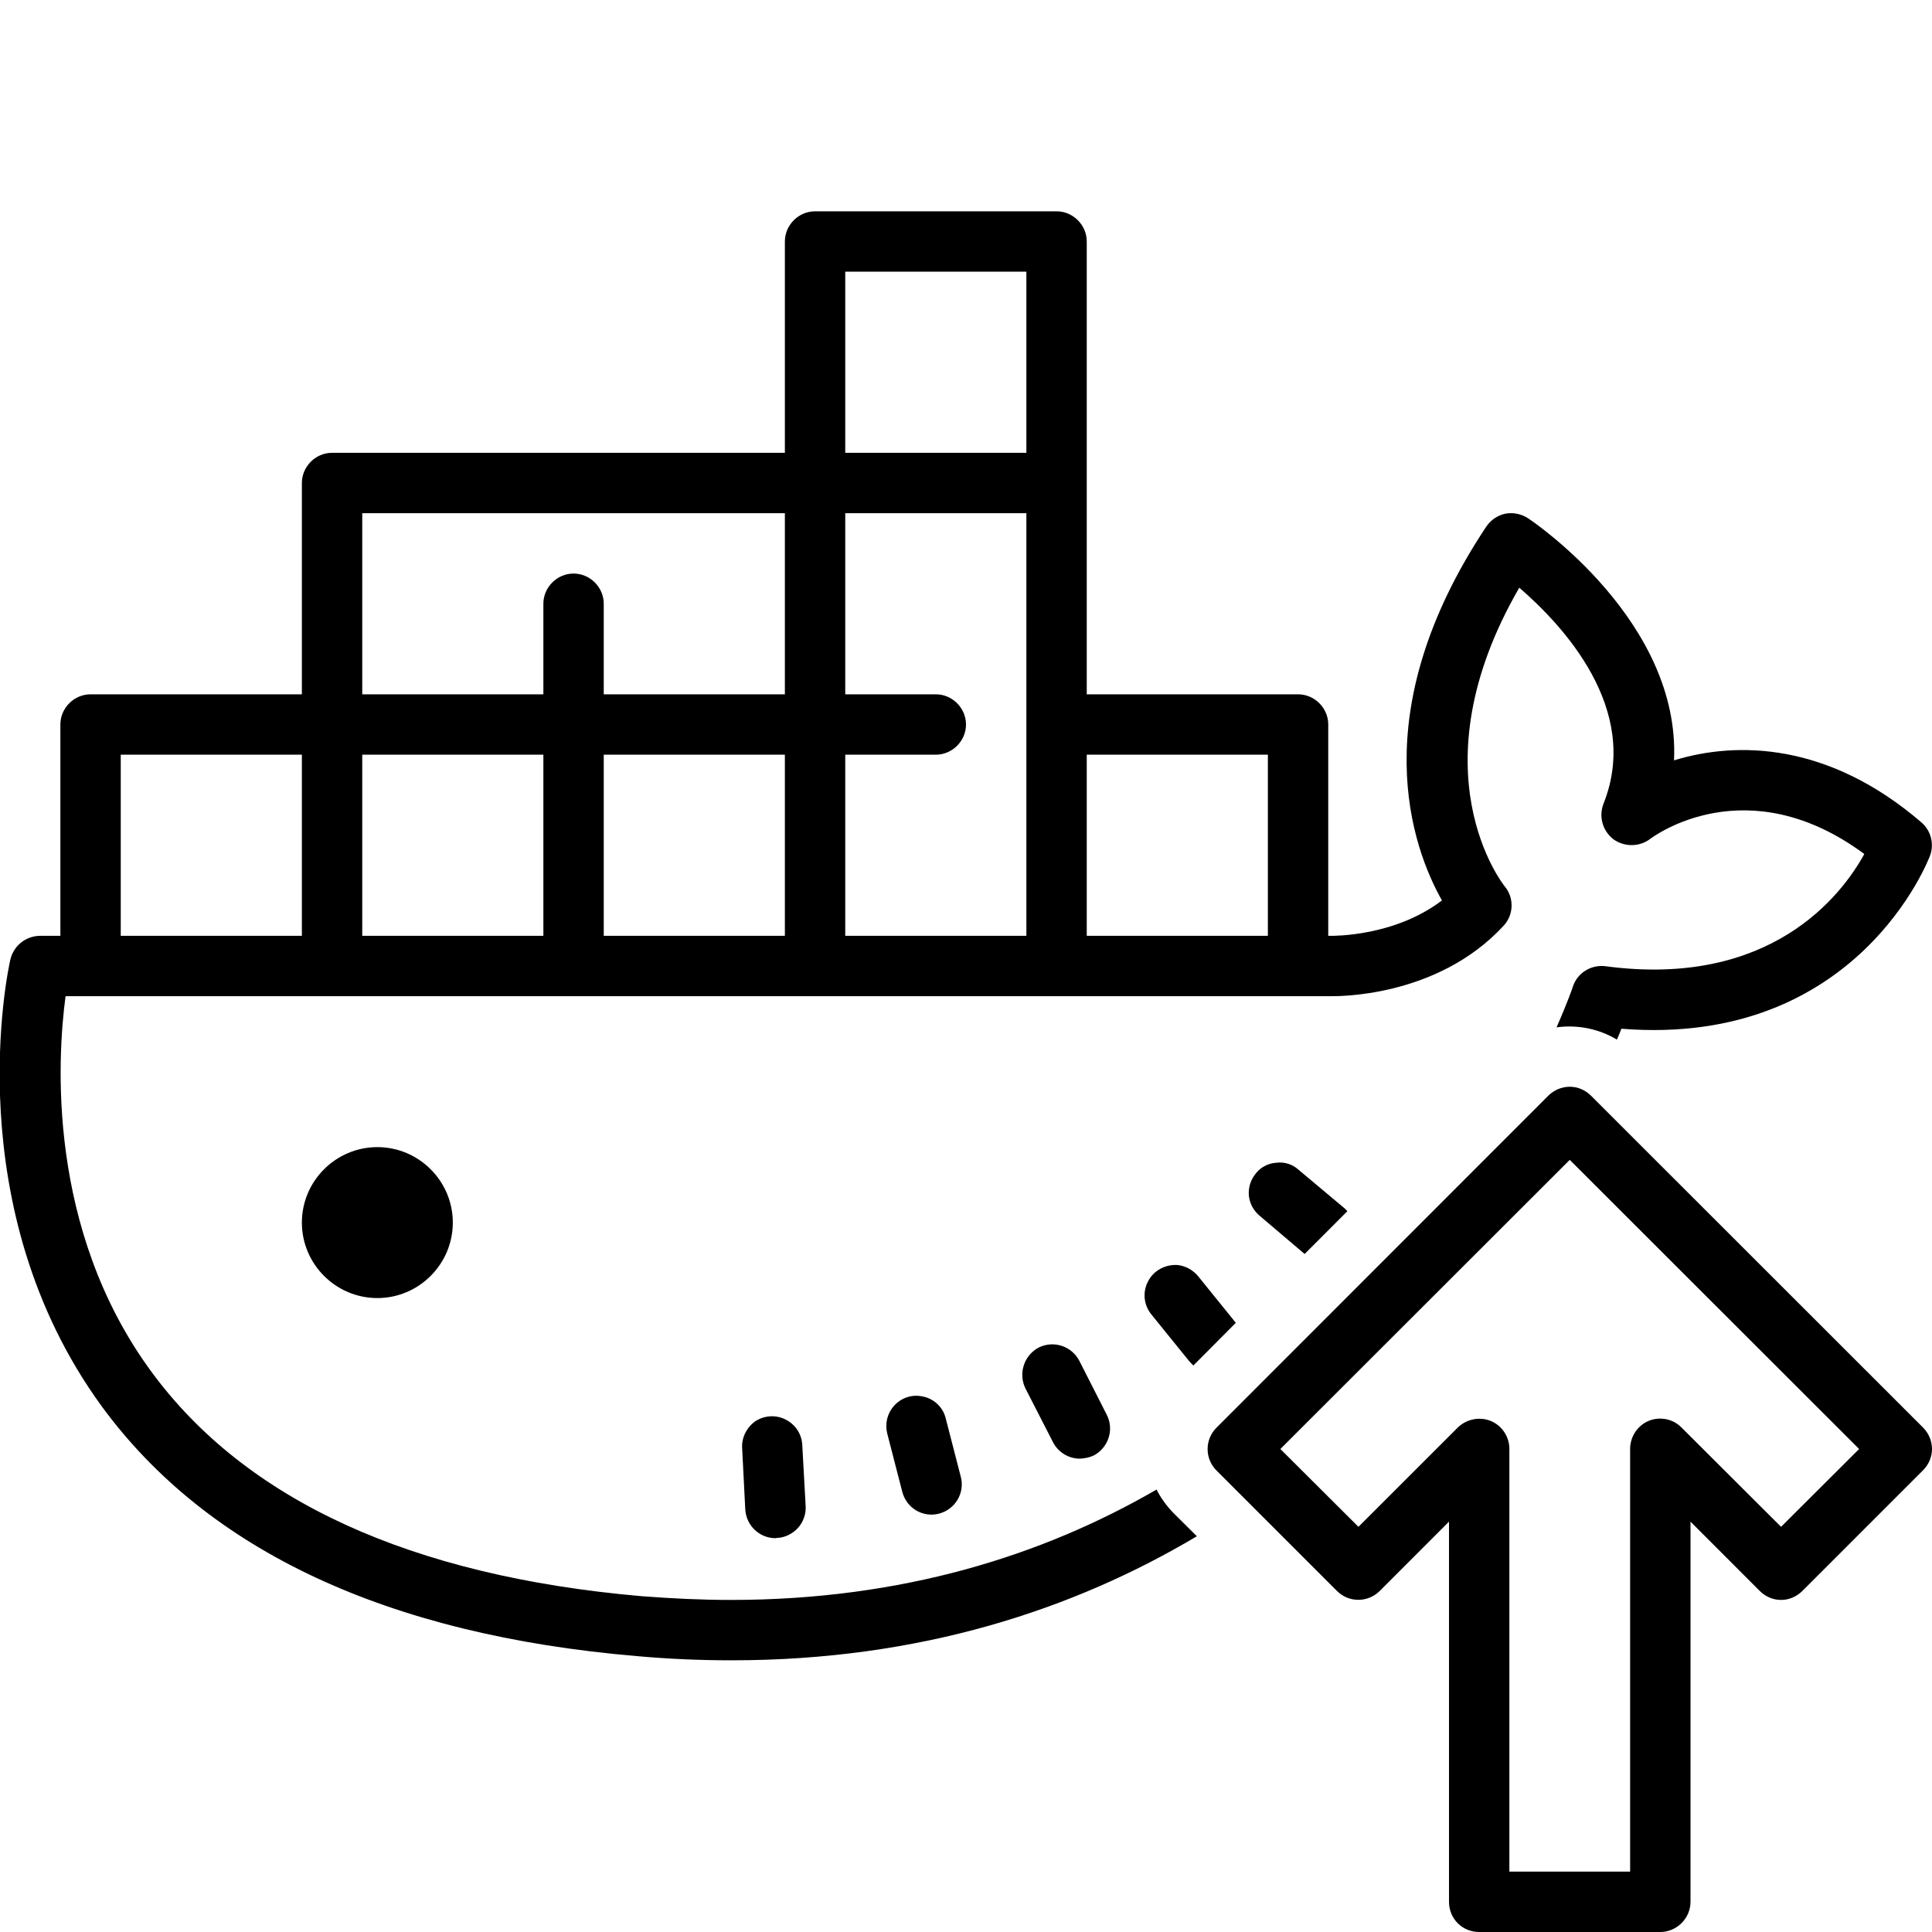 <?xml version="1.0" encoding="UTF-8"?>
<svg xmlns="http://www.w3.org/2000/svg" xmlns:xlink="http://www.w3.org/1999/xlink" width="32" height="32" viewBox="0 0 32 32">
<path fill-rule="nonzero" fill="rgb(0%, 0%, 0%)" fill-opacity="1" d="M 17.5 3.5 C 17.773 3.5 18 3.727 18 4 L 18 11.5 L 21.5 11.5 C 21.773 11.5 22 11.727 22 12 L 22 15.5 L 22.047 15.5 C 22.074 15.5 23.094 15.516 23.883 14.914 C 23.391 14.039 22.57 11.801 24.617 8.723 C 24.691 8.613 24.805 8.535 24.934 8.508 C 25.066 8.484 25.199 8.512 25.312 8.586 C 25.43 8.664 27.832 10.305 27.727 12.594 C 28.77 12.273 30.285 12.297 31.824 13.621 C 31.98 13.754 32.039 13.973 31.969 14.168 C 31.957 14.203 30.773 17.352 26.855 17.039 C 26.836 17.094 26.809 17.156 26.781 17.219 C 26.48 17.039 26.129 16.969 25.781 17.016 C 25.961 16.609 26.047 16.359 26.051 16.344 C 26.125 16.113 26.355 15.973 26.594 16.004 C 29.324 16.367 30.5 14.836 30.879 14.145 C 28.938 12.711 27.398 13.844 27.328 13.898 C 27.148 14.031 26.902 14.031 26.719 13.898 C 26.543 13.758 26.477 13.523 26.559 13.312 C 27.188 11.738 25.871 10.344 25.164 9.734 C 23.402 12.781 24.906 14.66 24.922 14.68 C 25.082 14.871 25.074 15.152 24.902 15.336 C 23.789 16.539 22.109 16.5 22.031 16.5 L 1.086 16.5 C 0.949 17.523 0.773 20.355 2.504 22.715 C 4.07 24.852 6.805 26.105 10.629 26.438 C 11.137 26.477 11.629 26.5 12.105 26.5 C 14.953 26.5 17.281 25.758 19.156 24.672 C 19.23 24.816 19.324 24.945 19.438 25.062 L 19.824 25.445 C 17.789 26.656 15.246 27.5 12.117 27.5 C 11.59 27.5 11.066 27.477 10.543 27.43 C 6.414 27.078 3.438 25.684 1.688 23.297 C -0.719 20 0.133 16.055 0.172 15.891 C 0.227 15.664 0.426 15.504 0.66 15.5 L 1 15.5 L 1 12 C 1 11.727 1.227 11.5 1.5 11.5 L 5 11.5 L 5 8 C 5 7.727 5.227 7.5 5.5 7.5 L 13 7.5 L 13 4 C 13 3.727 13.227 3.5 13.5 3.5 Z M 14 7.5 L 17 7.5 L 17 4.5 L 14 4.5 Z M 6 11.5 L 9 11.5 L 9 10 C 9 9.727 9.227 9.5 9.5 9.5 C 9.773 9.5 10 9.727 10 10 L 10 11.5 L 13 11.5 L 13 8.5 L 6 8.5 Z M 14 11.5 L 15.5 11.5 C 15.773 11.5 16 11.727 16 12 C 16 12.273 15.773 12.5 15.5 12.5 L 14 12.5 L 14 15.5 L 17 15.5 L 17 8.5 L 14 8.5 Z M 2 15.5 L 5 15.5 L 5 12.5 L 2 12.5 Z M 6 15.5 L 9 15.5 L 9 12.5 L 6 12.5 Z M 10 15.5 L 13 15.5 L 13 12.5 L 10 12.5 Z M 18 15.5 L 21 15.5 L 21 12.5 L 18 12.5 Z M 7.5 20.25 C 7.5 20.938 6.938 21.5 6.25 21.5 C 5.562 21.5 5 20.938 5 20.25 C 5 19.562 5.562 19 6.25 19 C 6.938 19 7.5 19.562 7.5 20.25 M 21.508 19.375 L 22.273 20.016 C 22.289 20.031 22.305 20.047 22.316 20.062 L 21.609 20.77 L 20.859 20.133 C 20.758 20.047 20.695 19.926 20.684 19.793 C 20.676 19.66 20.719 19.531 20.805 19.43 C 20.887 19.328 21.012 19.266 21.145 19.258 C 21.277 19.242 21.41 19.285 21.508 19.375 M 19.844 21.137 L 20.469 21.91 L 19.766 22.617 C 19.742 22.594 19.719 22.57 19.695 22.543 L 19.066 21.766 C 18.941 21.609 18.922 21.391 19.02 21.215 C 19.113 21.039 19.309 20.938 19.508 20.953 C 19.641 20.969 19.758 21.035 19.844 21.137 M 17.879 22.543 L 18.332 23.434 C 18.457 23.68 18.359 23.98 18.113 24.109 C 18.043 24.141 17.965 24.156 17.887 24.16 C 17.699 24.16 17.527 24.055 17.441 23.887 L 16.984 22.996 C 16.863 22.75 16.961 22.449 17.203 22.32 C 17.453 22.195 17.754 22.297 17.879 22.543 M 15.664 23.492 L 15.914 24.461 C 15.984 24.73 15.82 25 15.555 25.07 C 15.285 25.141 15.016 24.98 14.945 24.711 L 14.695 23.742 C 14.629 23.473 14.789 23.203 15.055 23.133 C 15.121 23.117 15.188 23.113 15.254 23.125 C 15.453 23.152 15.617 23.297 15.664 23.492 M 13.289 23.949 L 13.344 24.945 C 13.352 25.078 13.305 25.211 13.215 25.309 C 13.125 25.406 13 25.469 12.867 25.473 L 12.844 25.477 C 12.578 25.477 12.359 25.266 12.344 25 L 12.293 24 C 12.277 23.82 12.363 23.645 12.512 23.539 C 12.664 23.441 12.859 23.43 13.02 23.516 C 13.184 23.602 13.285 23.766 13.289 23.949 M 26.352 18.148 L 31.852 23.645 C 31.945 23.738 32 23.867 32 24 C 32 24.133 31.945 24.258 31.852 24.352 L 29.852 26.352 C 29.758 26.445 29.633 26.5 29.5 26.5 C 29.367 26.5 29.242 26.445 29.148 26.352 L 28 25.203 L 28 31.5 C 28 31.773 27.773 32 27.5 32 L 24.5 32 C 24.367 32 24.238 31.949 24.145 31.855 C 24.051 31.762 24 31.633 24 31.5 L 24 25.203 L 22.852 26.352 C 22.656 26.547 22.34 26.547 22.145 26.352 L 20.148 24.355 C 19.953 24.16 19.953 23.844 20.148 23.648 L 25.645 18.148 C 25.738 18.055 25.867 18 26 18 C 26.133 18 26.258 18.055 26.352 18.148 M 22.5 25.289 L 24.145 23.645 C 24.289 23.504 24.504 23.461 24.691 23.535 C 24.879 23.613 25 23.797 25 24 L 25 31 L 27 31 L 27 24 C 27 23.797 27.121 23.613 27.305 23.535 C 27.492 23.457 27.711 23.5 27.852 23.645 L 29.5 25.289 L 30.793 24 L 26 19.211 L 21.207 24 Z M 22.5 25.289 "/>
</svg>
